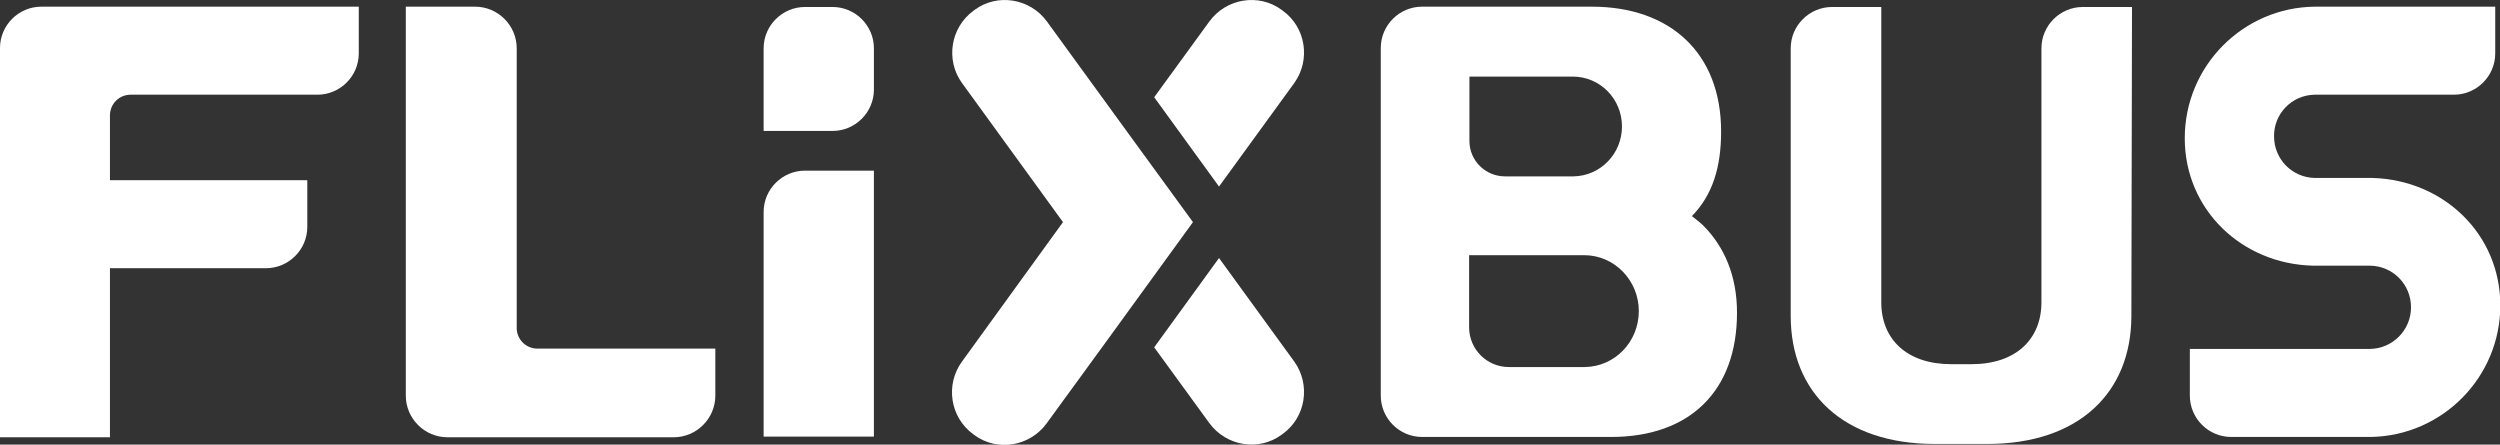 <?xml version="1.0" encoding="utf-8"?>
<!-- Generator: Adobe Illustrator 24.3.0, SVG Export Plug-In . SVG Version: 6.00 Build 0)  -->
<svg version="1.1" id="Ebene_1" xmlns="http://www.w3.org/2000/svg" xmlns:xlink="http://www.w3.org/1999/xlink" x="0px" y="0px"
	 viewBox="0 0 786.7 139.9" style="enable-background:new 0 0 786.7 139.9;" xml:space="preserve">
<rect x="0" y="0" width="786.7" height="139.9" fill="#333333" stroke="none"/>
<style type="text/css">
	.st0{fill:#FFFFFF;}
</style>
<g>
	<g>
		<rect x="0" y="69.4" class="st0" width="2.5" height="0.8"/>
		<g>
			<path class="st0" d="M13,2.1C5.8,2.1,0,8,0,15.1v122.5h34.6V84.4h49.1c7.1,0,13-5.8,13-13V56.7H34.6V36.3c0-3.6,2.9-6.5,6.5-6.5
				l58.8,0c7.1,0,13-5.8,13-13V2.1H13z"/>
			<path class="st0" d="M169.1,109.7c-3.6,0-6.5-2.9-6.5-6.5V15.2c0-7.2-5.9-13.1-13.1-13.1h-21.8v122.4c0,7.2,5.9,13.1,13.1,13.1
				H212c7.2,0,13.1-5.9,13.1-13.1v-14.8H169.1z"/>
			<path class="st0" d="M275,137.4h-34.7V66.7c0-7.2,5.9-13,13-13H275V137.4z"/>
			<path class="st0" d="M262,41.2h-21.7v-26c0-7.2,5.9-13,13-13h8.7c7.2,0,13,5.9,13,13v13C275,35.3,269.2,41.2,262,41.2"/>
			<path class="st0" d="M498.7,115.5L498.7,115.5h-23.9c-6.9,0-12.5-5.6-12.5-12.5V80.3h36.2c9.5,0,17.2,7.9,17.2,17.6
				C515.7,107.6,508.1,115.4,498.7,115.5 M462.3,24.1h32.6c8.6,0,15.5,7,15.5,15.7c0,8.6-6.8,15.6-15.3,15.7h-21.5
				c-6.2,0-11.2-5-11.2-11.1V24.1z M535.8,70.8c-0.7-0.7-2.9-2.4-3.4-2.8c6.5-6.6,9.2-15.4,9.2-26.6c0-24.7-16-39.3-40.7-39.3h-53.4
				c-7.1,0-13,5.8-13,13v109.4c0,7.1,5.8,13,13,13H507c24.7,0,39.6-14.4,39.6-39.1C546.6,86.8,542.6,77.5,535.8,70.8"/>
			<path class="st0" d="M670.9,2.2h-15.5c-7.1,0-13,5.8-13,13v79.9c0,11.7-8.1,19.5-22,19.5H614c-13.9,0-22-7.8-22-19.5V2.2h-15.5
				c-7.1,0-13,5.8-13,13v84.2c0,24.2,16.6,40.3,45.3,40.3h16.6c28.7,0,45.3-16.1,45.3-40.3L670.9,2.2z"/>
			<path class="st0" d="M728.4,29.8L728.4,29.8h43.8c7.1,0,13-5.8,13-13V2.1h-56.7c-22.7,0.2-41,18.7-41,41.4
				c0,22.5,18,39.6,40.4,40.1v0h17.9h0c7.2,0.1,12.9,5.9,12.9,13.1c0,7.2-5.8,13-12.9,13.1h-0.1h-56.6v14.7c0,7.1,5.8,13,13,13h44v0
				c22.5-0.4,40.7-18.8,40.7-41.4c0-22.4-17.8-39.4-40.1-40.1v0h-18.2h0c-7.2-0.1-12.9-5.9-12.9-13.1
				C715.5,35.8,721.2,29.9,728.4,29.8"/>
			<path class="st0" d="M407.3,113.8l-23.7-32.6l-20.4,28.1l17.4,23.9c5.3,7.2,15.5,8.9,22.7,3.6l0.4-0.3
				C410.9,131.3,412.5,121.1,407.3,113.8"/>
			<path class="st0" d="M375.4,69.9L355,41.9L329.4,6.7c-5.3-7.2-15.5-8.9-22.7-3.6l-0.4,0.3c-7.2,5.3-8.8,15.5-3.6,22.7l31.8,43.8
				l-31.8,43.9c-5.3,7.3-3.7,17.5,3.5,22.8l0.4,0.3c7.2,5.3,17.4,3.6,22.7-3.6l18.8-25.8L375.4,69.9z"/>
			<path class="st0" d="M403.7,3.4l-0.4-0.3c-7.2-5.3-17.4-3.6-22.7,3.6l-17.4,23.9l20.4,28.1l23.7-32.6
				C412.5,18.8,410.9,8.6,403.7,3.4"/>
		</g>
	</g>
</g>
</svg>
